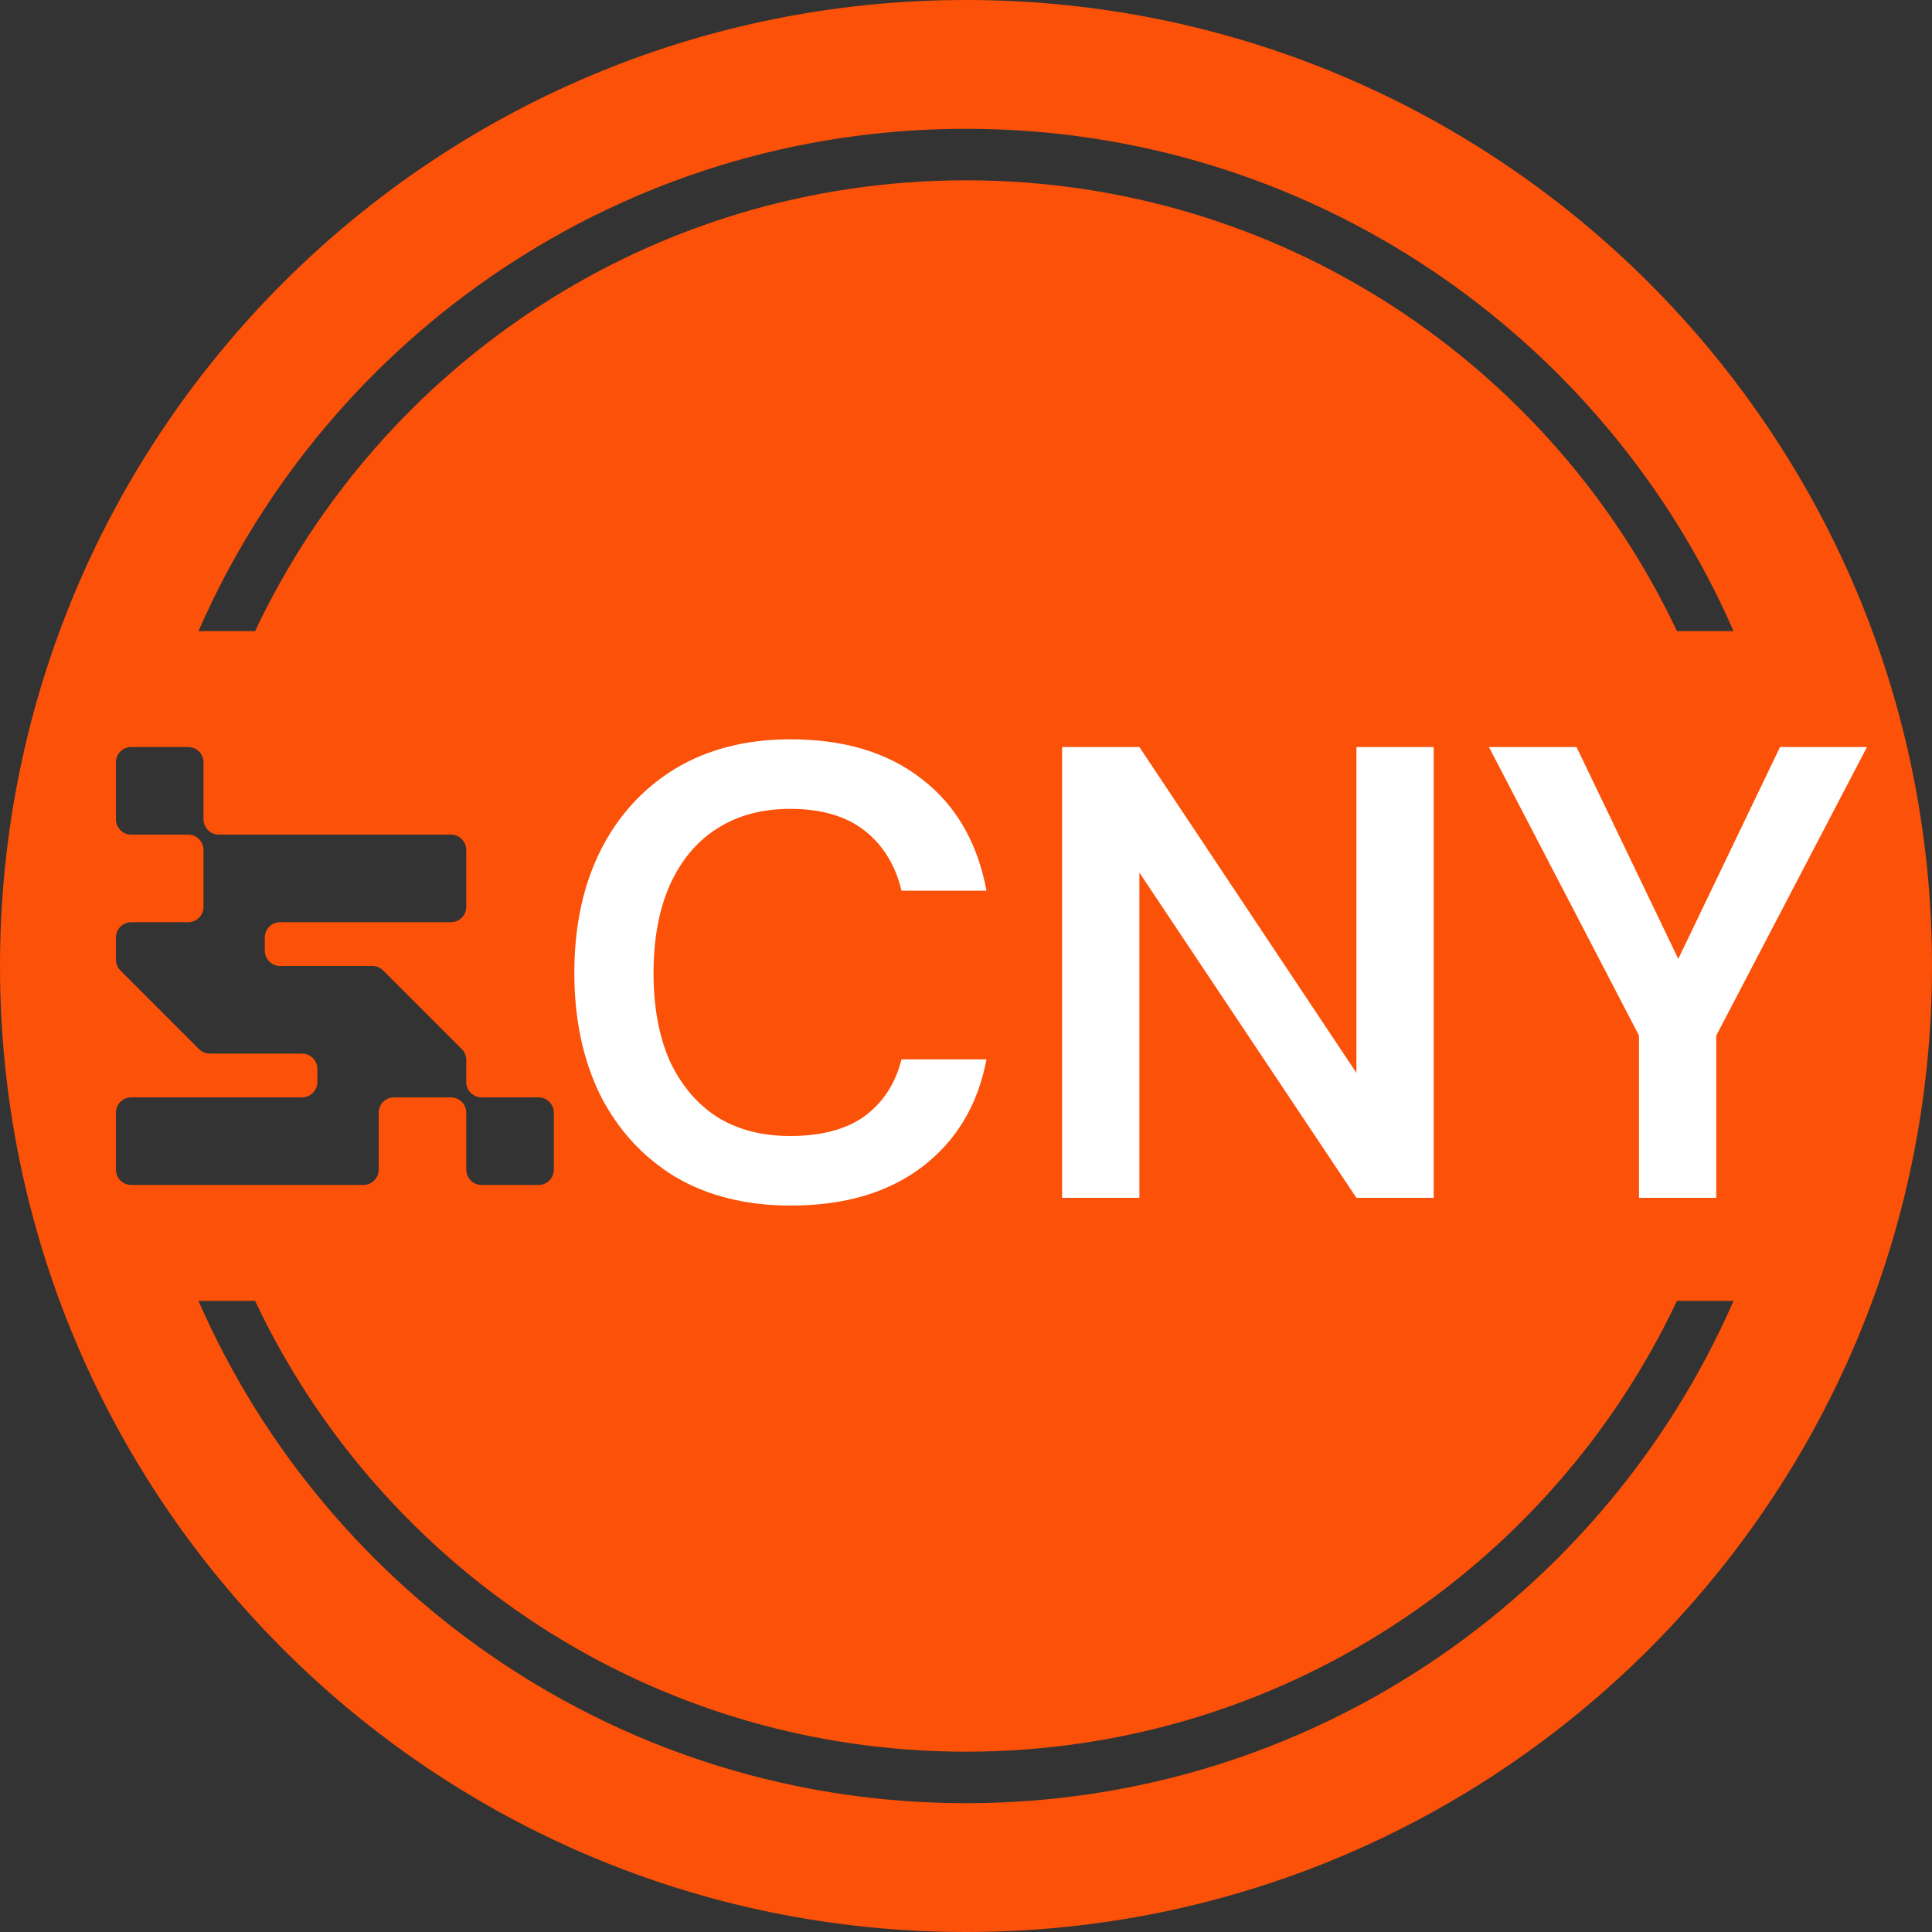 <svg width="150" height="150" viewBox="0 0 150 150" fill="none" xmlns="http://www.w3.org/2000/svg">
<rect x="0" y="0" width="150" height="150" fill="#333333" stroke="none"/>
<path fill-rule="evenodd" clip-rule="evenodd" d="M0 75C0 33.579 33.579 0 75 0C116.421 0 150 33.579 150 75C150 116.421 116.421 150 75 150C33.579 150 0 116.421 0 75ZM10.19 58C9.533 58 9 58.533 9 59.19V63.61C9 64.267 9.533 64.8 10.19 64.8H14.61C15.267 64.8 15.8 65.333 15.8 65.99V70.41C15.8 71.067 15.267 71.6 14.61 71.6H10.19C9.533 71.6 9 72.133 9 72.79V74.507C9 74.831 9.13 75.125 9.34 75.34L15.46 81.46C15.675 81.67 15.969 81.8 16.293 81.8H23.45C24.107 81.8 24.64 82.333 24.64 82.99V84.01C24.64 84.667 24.107 85.2 23.45 85.2H10.19C9.533 85.2 9 85.733 9 86.39V90.81C9 91.467 9.533 92 10.19 92H28.21C28.867 92 29.4 91.467 29.4 90.81V86.39C29.4 85.733 29.933 85.2 30.59 85.2H35.01C35.667 85.2 36.2 85.733 36.2 86.39V90.81C36.2 91.467 36.733 92 37.39 92H41.81C42.467 92 43 91.467 43 90.81V86.39C43 85.733 42.467 85.2 41.81 85.2H37.39C36.733 85.2 36.2 84.667 36.2 84.01V82.293C36.2 81.969 36.07 81.675 35.86 81.46L29.74 75.34C29.525 75.13 29.231 75 28.907 75H21.75C21.093 75 20.56 74.467 20.56 73.81V72.79C20.56 72.133 21.093 71.6 21.75 71.6H35.01C35.667 71.6 36.2 71.067 36.2 70.41V65.99C36.2 65.333 35.667 64.8 35.01 64.8H16.99C16.333 64.8 15.8 64.267 15.8 63.61V59.19C15.8 58.533 15.267 58 14.61 58H10.19ZM75 14C99.39 14 120.437 28.314 130.198 49H134.592C124.561 26.043 101.654 10 75 10C48.346 10 25.439 26.043 15.409 49H19.803C29.564 28.314 50.61 14 75 14ZM75 136C50.61 136 29.564 121.686 19.803 101H15.409C25.439 123.957 48.346 140 75 140C101.654 140 124.561 123.957 134.592 101H130.198C120.437 121.686 99.39 136 75 136Z" fill="#FB5108"/>
<path d="M61.391 93.6C57.924 93.6 54.924 92.85 52.391 91.35C49.891 89.817 47.958 87.7 46.591 85C45.258 82.267 44.591 79.117 44.591 75.55C44.591 71.95 45.258 68.8 46.591 66.1C47.958 63.367 49.891 61.233 52.391 59.7C54.924 58.167 57.924 57.4 61.391 57.4C65.558 57.4 68.958 58.433 71.591 60.5C74.224 62.533 75.891 65.417 76.591 69.15H69.991C69.524 67.183 68.574 65.633 67.141 64.5C65.708 63.367 63.774 62.8 61.341 62.8C59.141 62.8 57.241 63.317 55.641 64.35C54.074 65.35 52.858 66.817 51.991 68.75C51.158 70.65 50.741 72.917 50.741 75.55C50.741 78.183 51.158 80.45 51.991 82.35C52.858 84.217 54.074 85.667 55.641 86.7C57.241 87.7 59.141 88.2 61.341 88.2C63.774 88.2 65.708 87.683 67.141 86.65C68.574 85.583 69.524 84.117 69.991 82.25H76.591C75.924 85.783 74.258 88.567 71.591 90.6C68.958 92.6 65.558 93.6 61.391 93.6ZM82.462 93V58H88.462L105.312 83.3V58H111.312V93H105.312L88.462 67.75V93H82.462ZM127.251 93V80.4L115.601 58H122.401L130.951 75.8H129.651L138.201 58H144.951L133.251 80.4V93H127.251Z" fill="white"/>
</svg>
